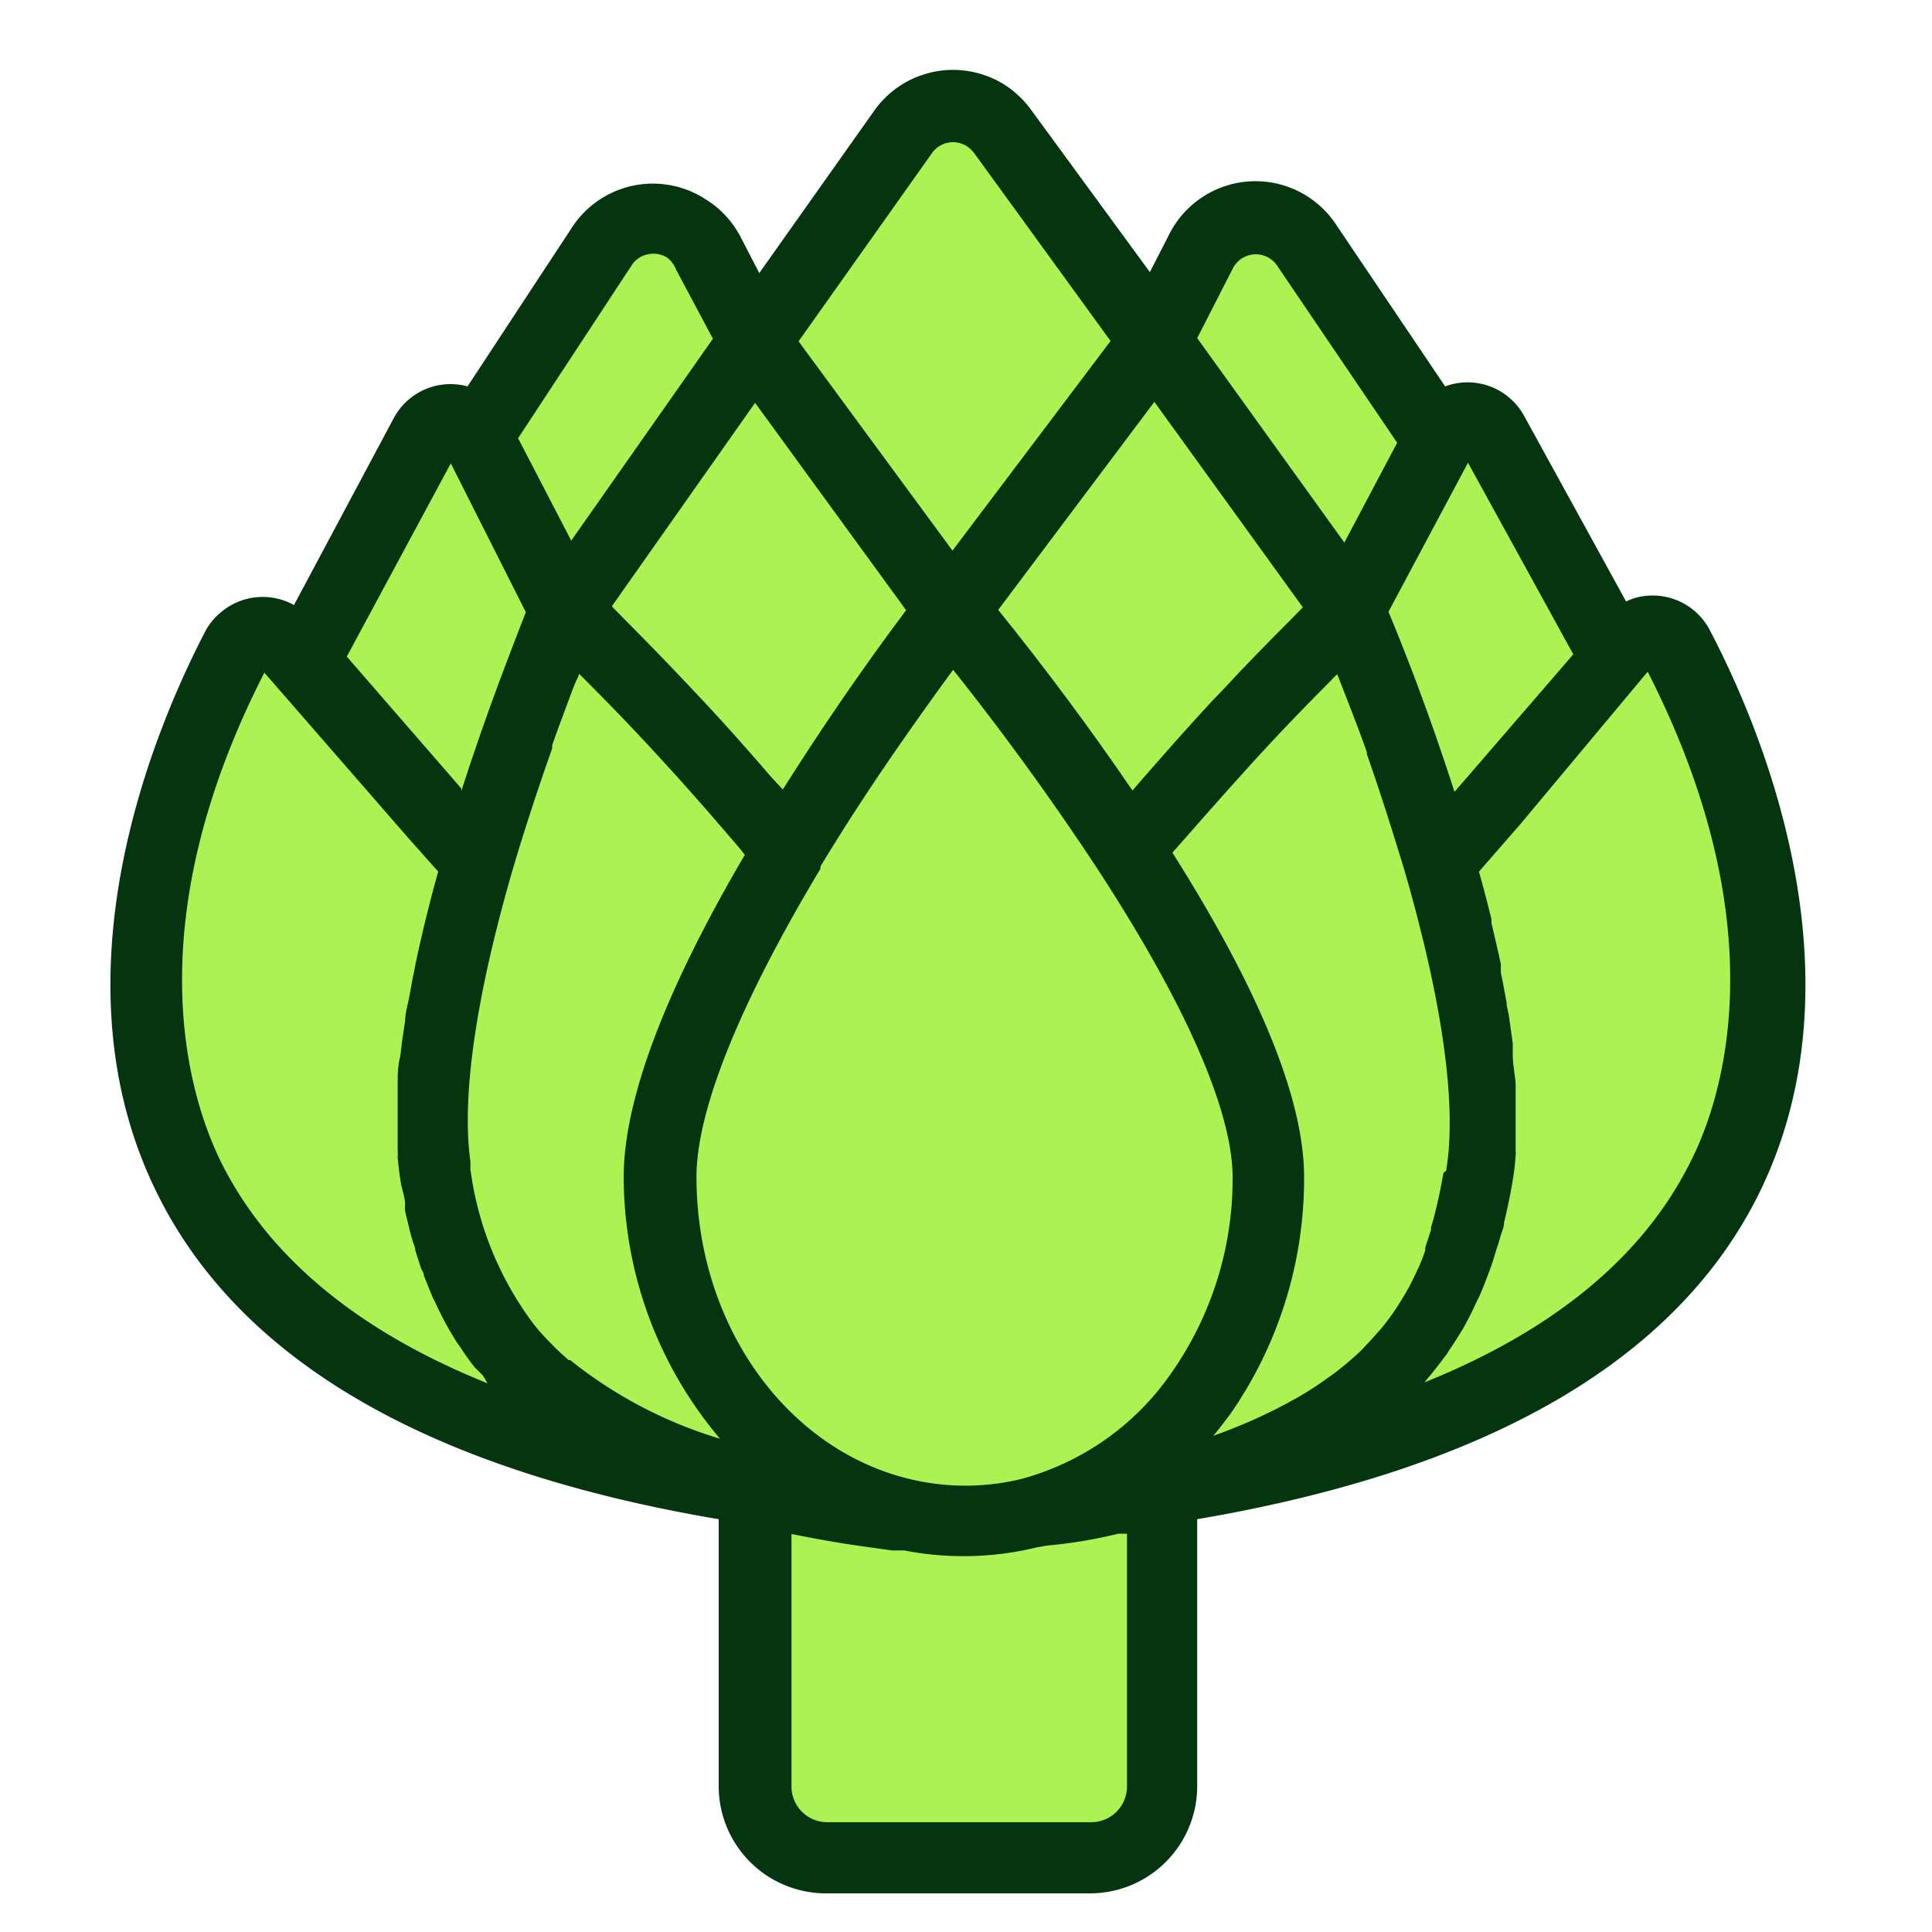 <svg xmlns="http://www.w3.org/2000/svg" viewBox="0 0 60 60"><title>Artichoke</title><path d="M54.57,37.18c-2.6,5.13-8.46,8.48-17.39,10v8.3a3.33,3.33,0,0,1-3.33,3.32h-8.2a3.33,3.33,0,0,1-3.33-3.32v-8.3c-8.93-1.51-14.78-4.86-17.38-10C1.49,30.4,4.81,22.6,6.4,19.56A1.91,1.91,0,0,1,6.88,19a2,2,0,0,1,2.25-.21L12.22,13a2,2,0,0,1,2.3-1l3.22-4.9a3,3,0,0,1,4.16-.92A3,3,0,0,1,23,7.36l.58,1.12,3.54-5a3,3,0,0,1,4.18-.78,3.14,3.14,0,0,1,.75.75l3.66,5,.58-1.13A3,3,0,0,1,41.51,7l3.37,5a2,2,0,0,1,2.45.91l3.17,5.77a1.76,1.76,0,0,1,.68-.18,2,2,0,0,1,1.92,1.07C54.69,22.6,58,30.39,54.57,37.18Z" style="fill:#05350f"/><path d="M23.45,12.51,19,18.83l.49.5c.58.58,1.15,1.17,1.71,1.76l.67.71c.71.76,1.4,1.54,2.08,2.33l.36.39c1.2-1.9,2.48-3.77,3.83-5.57Z" style="fill:#acf252"/><path d="M31.72,45.93h0a8.28,8.28,0,0,0,4.65-3.28,10.49,10.49,0,0,0,1.91-6.09c0-1.43-.73-4.25-4.18-9.55-1.4-2.13-2.91-4.21-4.5-6.21-1.46,2-2.85,4-4.12,6.11l0,.07h0c-2.52,4.2-3.85,7.51-3.85,9.57,0,4.68,2.91,8.66,6.93,9.45h0A7.35,7.35,0,0,0,31.72,45.93Z" style="fill:#acf252"/><path d="M43.39,13.75,39.67,8.26h0a.8.8,0,0,0-1.39.09v0l-1.1,2.15,4.57,6.35Z" style="fill:#acf252"/><path d="M19.37,36.55c0-2.37,1.26-5.74,3.76-10L23,26.38c-.76-.89-1.53-1.78-2.32-2.64l-.1-.11c-.81-.89-1.65-1.76-2.5-2.61l-.1-.1c0,.09-.08.19-.11.28l-.07.17c-.22.59-.44,1.17-.65,1.77l0,.1c-.45,1.27-.87,2.55-1.25,3.84h0c-1.13,3.92-1.57,7-1.29,9,0,.08,0,.17,0,.24h0a10.22,10.22,0,0,0,2,4.85,7.13,7.13,0,0,0,.53.58c.16.17.34.33.52.49l.05,0a13.73,13.73,0,0,0,4.65,2.44A12.6,12.6,0,0,1,19.37,36.55Z" style="fill:#acf252"/><path d="M44.91,36.36c.34-2-.1-5.19-1.27-9.25-.37-1.23-.76-2.46-1.19-3.69l0-.06c-.29-.82-.61-1.62-.92-2.42a1.89,1.89,0,0,0-.2.2c-.79.79-1.56,1.59-2.32,2.42l-.3.33c-.67.74-1.33,1.49-2,2.25l-.3.34c2.72,4.3,4.09,7.68,4.09,10.07a12.8,12.8,0,0,1-2.31,7.39c-.17.22-.33.44-.51.65h0a16.52,16.52,0,0,0,2.6-1.18h0a10.23,10.23,0,0,0,1-.65l.17-.12c.28-.22.55-.44.8-.68l.06-.06.27-.29.34-.38c.16-.2.31-.4.44-.6s.2-.32.3-.48a.64.64,0,0,1,.08-.14c.09-.18.18-.35.26-.53a.47.47,0,0,1,.05-.1q.12-.27.21-.54a.36.36,0,0,0,0-.09l.18-.55,0-.08c.06-.19.11-.37.15-.55v0c.1-.39.17-.78.24-1.15Z" style="fill:#acf252"/><path d="M43.12,19c.38.9,1.22,3,2.05,5.59l.34-.39,3.35-3.88-3.27-5.95Z" style="fill:#acf252"/><path d="M34.49,10.59,30.25,4.75v0a1,1,0,0,0-.21-.2.8.8,0,0,0-1.1.21v0L24.8,10.6l4.78,6.5Z" style="fill:#acf252"/><path d="M35.85,12.48,31,18.94c1.46,1.81,2.86,3.69,4.17,5.61l.25-.29c.74-.85,1.49-1.7,2.26-2.53l.33-.34c.68-.74,1.38-1.45,2.09-2.16l.36-.37Z" style="fill:#acf252"/><path d="M32.51,48l-.29.05a9.63,9.63,0,0,1-4.14.1l-.38,0-1-.14-.53-.08c-.56-.09-1.08-.19-1.59-.29v7.84a1.11,1.11,0,0,0,1.11,1.11h8.2A1.11,1.11,0,0,0,35,55.47V47.63l-.27,0C34,47.81,33.28,47.93,32.51,48Z" style="fill:#acf252"/><path d="M47.22,25.59l-1.29,1.48c.14.49.27,1,.39,1.48l0,.12c.1.43.2.85.29,1.27,0,.09,0,.18,0,.27.07.31.12.62.18.93,0,.14.05.27.07.41l.12.85c0,.12,0,.24,0,.35,0,.31.07.62.09.92,0,.09,0,.18,0,.27,0,.3,0,.6,0,.9v0c0,.32,0,.62,0,.92a.41.41,0,0,1,0,.11,7.42,7.42,0,0,1-.1.84c-.07.42-.16.84-.26,1.26,0,.14-.07.28-.11.42s-.06.22-.1.33-.11.38-.18.57l-.09.25c-.08.21-.16.42-.25.63a2,2,0,0,1-.1.21c-.1.22-.21.45-.33.67l-.09.17c-.14.23-.28.46-.44.69l-.08.13c-.18.24-.37.49-.57.73l-.06.07-.07.09c4-1.61,6.76-3.88,8.23-6.79,1-1.93,2.79-7.26-1.3-15.28Z" style="fill:#acf252"/><path d="M22.14,10.52,21,8.38v0A.89.89,0,0,0,20.72,8a.81.81,0,0,0-.61-.1.78.78,0,0,0-.5.35h0l-3.52,5.36,1.65,3.18Z" style="fill:#acf252"/><path d="M14.33,24.56c.81-2.54,1.65-4.63,2-5.55L14,14.39l-3.23,6,3.55,4.09Z" style="fill:#acf252"/><path d="M14.74,42.46c-.16-.2-.3-.4-.43-.6l-.12-.17a9.62,9.62,0,0,1-.68-1.26l-.06-.11c-.1-.24-.2-.48-.29-.72,0-.07-.05-.14-.08-.2l-.18-.56c0-.12-.07-.23-.1-.35s-.06-.2-.08-.3-.1-.39-.14-.59a1.06,1.06,0,0,1,0-.19c0-.22-.09-.45-.13-.67s-.07-.51-.1-.78a1.94,1.94,0,0,0,0-.24c0-.25,0-.5,0-.76v-.31c0-.2,0-.41,0-.63s0-.27,0-.41,0-.53.08-.8l.06-.5.09-.59c0-.23.07-.46.12-.71s.08-.46.13-.69.06-.33.1-.5c.07-.35.16-.71.24-1.07l.06-.24c.12-.48.25-1,.38-1.44l-.89-1L8.21,20.89c-4.09,8-2.28,13.36-1.3,15.29,1.48,2.9,4.23,5.17,8.23,6.78L15,42.72Z" style="fill:#acf252"/></svg>
